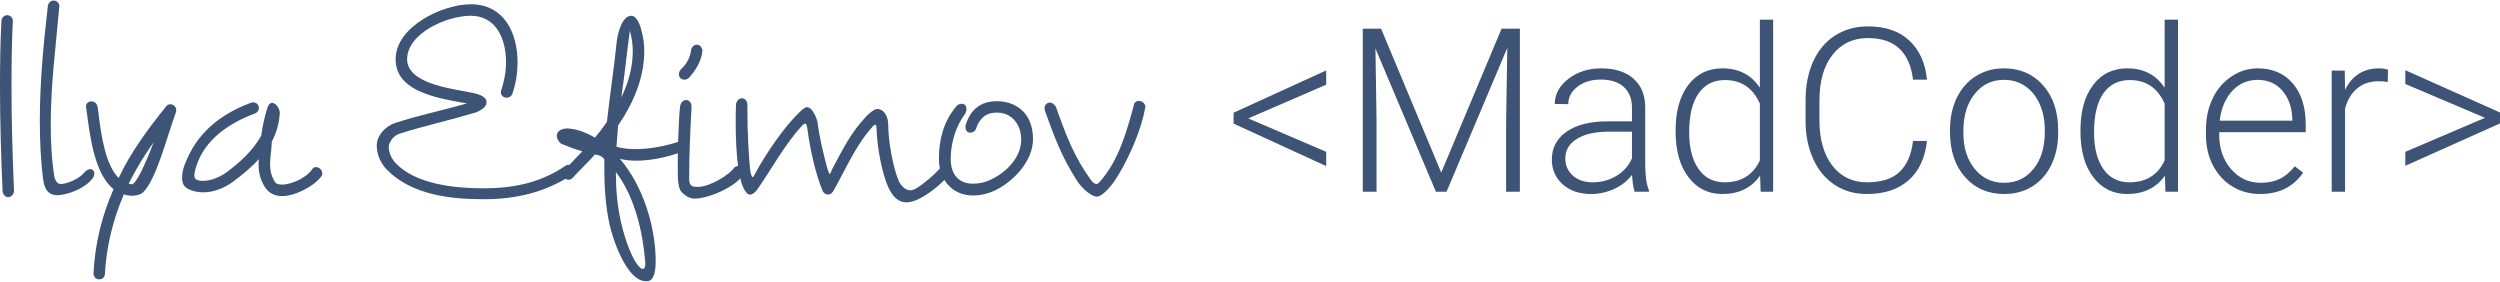 <?xml version="1.0" encoding="UTF-8"?>
<!DOCTYPE svg PUBLIC "-//W3C//DTD SVG 1.1//EN" "http://www.w3.org/Graphics/SVG/1.1/DTD/svg11.dtd">
<!-- Creator: CorelDRAW 2017 -->
<svg xmlns="http://www.w3.org/2000/svg" xml:space="preserve" width="523px" height="59px" version="1.1" style="shape-rendering:geometricPrecision; text-rendering:geometricPrecision; image-rendering:optimizeQuality; fill-rule:evenodd; clip-rule:evenodd"
viewBox="0 0 2542800 285800"
 xmlns:xlink="http://www.w3.org/1999/xlink">
 <defs>
  <style type="text/css">
   <![CDATA[
    .fil0 {fill:#3D5476;fill-rule:nonzero}
   ]]>
  </style>
 </defs>
 <g id="form_x0020_01-good-and-neutral">
  <path class="fil0" d="M1500 20100c-1200,21600 -1500,44600 -1500,68000 0,35800 1200,72900 2600,105800 600,4100 3200,6100 5900,6100 2600,0 5500,-2300 5800,-6400 -1500,-32900 -2600,-70000 -2600,-105800 0,-23400 300,-46400 1400,-68000 -900,-3500 -3500,-4900 -5800,-4900 -2600,0 -5000,1700 -5800,5200z"/>
  <path id="1" class="fil0" d="M48700 5200c-4400,38300 -8200,77900 -8200,117000 0,20400 900,40800 3500,60600 1500,11100 7000,15200 14000,15200 10800,0 27700,-7000 34700,-15400 2400,-2400 3200,-4400 3200,-6500 0,-2600 -1700,-4600 -4000,-4600 -1800,0 -4100,1100 -6200,3500 -5500,6700 -17800,11600 -23900,11600 -2900,0 -4900,-2000 -6400,-6700 -2900,-17800 -3800,-35800 -3800,-54200 0,-41400 5600,-82800 8800,-120700 -900,-3500 -3500,-5000 -5900,-5000 -2600,0 -4900,1700 -5800,5200z"/>
  <path id="2" class="fil0" d="M99400 108800c-1400,-9100 -12500,-7300 -11900,-600l900 6700 0 -300c3500,27400 8700,62400 27100,77300 -11700,26500 -19000,55400 -20400,85700 0,7600 11000,8200 11600,600 1500,-28000 8200,-55400 19300,-81100 2000,900 4400,1200 7000,1500 3800,0 9600,-600 12500,-3500 13400,-12800 23900,-55400 33600,-82000 1400,-7000 -7300,-10500 -10800,-4600 -17200,21300 -35900,46600 -47600,72000 -13400,-13100 -17800,-42900 -20700,-67100l-600 -4600zm49000 46900c2400,-3800 5300,-7600 7900,-11600 -8500,22400 -18100,43700 -22700,42800 -900,0 -1800,-300 -2700,-600 5300,-10500 11100,-20700 17500,-30600z"/>
  <path id="3" class="fil0" d="M260100 114600c2400,-1500 3200,-3500 3200,-5500 0,-3000 -2300,-5600 -6700,-5600 -26200,9400 -50100,25400 -63600,51900 -3700,7600 -7800,15800 -7800,24800 0,5000 1400,9100 6100,11400 4400,2300 9600,3500 15500,3500 10200,0 21200,-4100 30600,-11100 9000,-6700 18300,-14300 25900,-22700 -300,2000 -300,4000 -300,5800 0,8700 2400,16900 7300,23900 4400,5800 10200,7900 16600,7900 14300,0 34200,-11100 40600,-21000 300,-900 300,-1500 300,-2100 0,-3500 -3200,-6400 -6400,-6400 -1500,0 -2700,600 -3800,2100 -4700,7600 -19900,15700 -30700,15700 -3200,0 -6100,-600 -7200,-2600 -3800,-5800 -5000,-12000 -5000,-18100 0,-7300 1500,-14900 1800,-23000 4600,-8800 7500,-18400 8100,-29500 -300,-4400 -4100,-9900 -7900,-9900 -1700,0 -3200,1200 -4300,3800 -2900,8500 -5300,19200 -6700,29500 -8200,15100 -21900,27400 -35300,37300 -7000,5200 -16400,8700 -23600,8700 -7000,0 -9100,-1700 -9100,-5500 0,-2300 600,-5300 1800,-8800 8400,-27700 34100,-44900 60600,-54500z"/>
  <path id="4" class="fil0" d="M509700 91600c0,600 -300,1100 -300,1700 0,3500 3000,5600 5900,5600 2000,0 4400,-1200 5500,-3200 3800,-10500 5600,-21600 5600,-33000 0,-30600 -14300,-58900 -47600,-58900 -28300,0 -76400,22400 -76400,56000 0,18100 12900,28300 28900,34400 14000,5500 28000,7600 43700,10500 -30000,8400 -48100,11700 -72900,19800 -10800,3500 -18900,13400 -18900,22800 0,9600 4100,18600 10800,25300 26200,26000 66500,29500 98200,29500 31500,0 61900,-6400 90400,-25400 900,-1100 1200,-2000 1200,-3200 0,-3200 -3200,-6400 -6100,-6400 -900,0 -2100,600 -2900,1200 -25700,17500 -53700,22700 -82800,22700 -29500,0 -69500,-4100 -89600,-25700 -4300,-4600 -7000,-10500 -7000,-16600 0,-3800 4400,-11100 10500,-13100 25700,-8200 52200,-14000 78500,-21900 4300,-2000 10500,-4900 10500,-10200 0,-6100 -8800,-8400 -12900,-9300 -14000,-2900 -28800,-4700 -44300,-10200 -13100,-5000 -23600,-12300 -23600,-24200 0,-26600 40500,-44300 64700,-44300 25100,0 35900,22400 35900,47200 0,9600 -1800,19500 -5000,28900z"/>
  <path id="5" class="fil0" d="M703400 108200c0,-4700 -2700,-7000 -5600,-7000 -2600,0 -5500,2300 -6100,6700 -900,7600 -1400,21300 -2000,35900 -18400,6100 -44600,10200 -62700,4900l1700 -21600c15500,-22700 26600,-48400 26600,-75800 0,-6700 -900,-13700 -3000,-21300 -500,-2600 -4000,-14500 -10200,-14500 -9600,0 -14000,18600 -14800,26200 -2700,26800 -7000,54500 -10000,81700 -3700,5500 -7800,11000 -12200,16000 -7600,-4400 -16900,-8200 -24800,-9000 -900,0 -2000,-300 -2900,-300 -7000,0 -11100,3200 -11100,7500 0,2400 1200,5000 4100,7900 7000,2900 14300,5800 21900,7900l-18100 18900c-900,1500 -1500,2700 -1500,4100 0,3500 2700,5900 5600,5900 1400,0 2900,-600 4100,-1800 7200,-8200 15400,-15400 22700,-23900 4100,600 7300,1500 9600,5000l0 11000c0,19000 1500,37700 5300,55200 2900,13700 17200,57700 37000,57700 900,0 2000,0 2900,-300 7000,-1800 7000,-16600 7000,-20100 0,-33300 -11900,-75500 -36400,-104100 17200,4600 41700,300 58900,-5600l0 20400c0,9100 1100,16400 4100,19300 3200,3200 7800,6400 12800,6400 14300,0 41700,-11700 49900,-24500 500,-1200 800,-2300 800,-3500 0,-3200 -2900,-5200 -5800,-5200 -1500,0 -3200,500 -4400,1700 -4900,7300 -24500,19300 -36700,19600 -5000,0 -9100,-300 -9100,-7600l0 -6200c0,-19800 1200,-45700 2400,-67600zm-47300 156000c0,1200 300,2000 300,2900 0,3800 -800,5900 -2600,5900 -1500,0 -3500,-1500 -6100,-5300 -7900,-10800 -14300,-33800 -16100,-42300 -3800,-16900 -5200,-33800 -5200,-51000 19500,25600 27400,61800 29700,89800zm44600 -185500c7000,-7800 12900,-17200 13800,-28000 -600,-3800 -3300,-5800 -5900,-5800 -2000,0 -4400,1500 -5500,4400 -1200,11600 -7300,17500 -10800,21000 -1200,1700 -1800,3200 -1800,4600 0,3300 2400,5600 5600,5600 1400,0 3200,-600 4600,-1800zm-68800 19900c3500,-22500 5600,-45500 8800,-68300 0,1200 300,2400 600,2700 1400,5800 2300,12200 2300,18300 0,16600 -4400,32400 -11700,47300z"/>
  <path id="6" class="fil0" d="M965500 177300c600,-1300 1200,-2400 1200,-3600 0,-3200 -2600,-6400 -5500,-6400 -1200,0 -2400,600 -3500,1400 -6200,7600 -17500,17300 -25100,22000 -2300,1400 -4400,2300 -6700,2300 -3200,0 -6400,-1700 -9600,-5800 -5300,-6700 -12600,-37700 -12900,-60500 0,-12000 -6700,-16400 -10800,-16400 -3500,0 -8100,4100 -11300,7300 -15500,16300 -23400,32400 -34700,53500 -1200,2300 -1800,5200 -2700,5200 -500,0 -1100,-1400 -2300,-5200 -3500,-12800 -7900,-30100 -10200,-47900 -600,-3000 -3200,-9400 -6400,-12600 -1500,-1500 -2900,-2100 -4100,-2100 -2600,0 -5000,2700 -7300,4700 -14900,14000 -34100,41500 -45200,62300 -1500,2900 -2300,4100 -2900,4100 -900,0 -1200,-1800 -2100,-4700 -2000,-14900 -3200,-42100 -3200,-62300l0 -6400c-300,-4400 -2600,-6800 -5500,-6800 -2600,0 -5500,2100 -6100,6200 -300,6100 -300,12300 -300,19000 0,15500 600,32100 2900,47100 1500,9900 3800,18400 7300,22800 1400,2000 2900,2900 4400,2900 2300,0 4900,-2000 7000,-4700 14000,-19900 28800,-47000 45200,-64600 1400,-1700 2900,-2900 3800,-2900 1100,0 1700,1500 2300,5200 2900,22300 8700,47100 15700,63800 1500,2100 3200,3200 5300,3200 1700,0 3800,-900 5500,-3800 14000,-24900 22800,-46500 40000,-65500 1100,-1400 2000,-1700 2600,-1700 1200,0 900,1700 1200,3200 600,20700 5800,46400 11900,60200 5000,10800 11100,15500 18700,15500 4100,0 8700,-1500 13700,-4100 12500,-6500 23600,-16900 29700,-23900z"/>
  <path id="7" class="fil0" d="M982200 114300c500,-1400 800,-2900 800,-4100 0,-3500 -2300,-5200 -4900,-5200 -2100,0 -4700,1100 -6100,3500 -12900,15700 -17000,34100 -17000,52500 0,21300 13500,37300 34700,37300 7600,0 15500,-1800 23100,-5500 18900,-9400 37900,-30100 37900,-51700 0,-28500 -19300,-38700 -36800,-38700 -16900,0 -27400,9000 -32000,25300 0,5000 2300,6700 4900,6700 2900,0 5900,-2000 6200,-4900 3400,-8800 8700,-15500 20900,-15500 16100,0 24800,13100 24800,27400 0,18400 -15400,33300 -30000,40300 -6100,3200 -12800,4600 -19000,4600 -12500,0 -22700,-7200 -22700,-25300 0,-15500 4700,-32700 15200,-46700z"/>
  <path id="8" class="fil0" d="M1074000 108200c-1700,-2900 -4100,-4400 -6100,-4400 -2900,0 -5500,2300 -5500,5800 0,900 200,1800 500,2700 9700,27100 17000,46600 32100,70300 6700,10700 16600,16900 20400,16900 7600,0 19300,-16900 22200,-22200 11900,-19800 23300,-46100 27400,-69100 -300,-3800 -3500,-6100 -6700,-6100 -2300,0 -4700,1400 -5000,4300 -7300,26600 -15400,56300 -34400,77600 -1400,1800 -2600,2600 -3800,2600 -1700,0 -3200,-1400 -4900,-3200 -17800,-24500 -25700,-45800 -36200,-75200z"/>
  <polygon id="9" class="fil0" points="1269600,119900 1348900,153900 1348900,168400 1254700,125200 1254700,114100 1348900,71100 1348900,85600 "/>
  <polygon id="10" class="fil0" points="1404700,28600 1465900,175000 1527300,28600 1545900,28600 1545900,194500 1531900,194500 1531900,122300 1533100,48200 1471300,194500 1460500,194500 1399000,48800 1400100,121800 1400100,194500 1386100,194500 1386100,28600 "/>
  <path id="11" class="fil0" d="M1662600 194500c-1300,-3900 -2200,-9600 -2600,-17200 -4800,6200 -10900,11100 -18300,14400 -7400,3400 -15200,5100 -23500,5100 -11800,0 -21400,-3300 -28800,-9900 -7300,-6600 -11000,-14900 -11000,-25100 0,-11900 5000,-21500 15000,-28400 10000,-7000 23900,-10500 41800,-10500l24700 0 0 -14000c0,-8900 -2700,-15800 -8200,-20900 -5400,-5000 -13300,-7600 -23700,-7600 -9500,0 -17400,2500 -23600,7300 -6200,4900 -9300,10800 -9300,17700l-13700 -200c0,-9800 4500,-18200 13700,-25400 9100,-7200 20300,-10800 33600,-10800 13700,0 24600,3400 32500,10300 8000,6900 12000,16400 12200,28800l0 58300c0,11900 1300,20800 3800,26700l0 1400 -14600 0zm-42800 -9600c9100,0 17200,-2200 24400,-6600 7200,-4400 12400,-10300 15700,-17700l0 -27200 -24400 0c-13600,100 -24200,2600 -31900,7500 -7700,4800 -11500,11500 -11500,19900 0,7000 2600,12700 7700,17300 5100,4500 11800,6800 20000,6800z"/>
  <path id="12" class="fil0" d="M1704300 131800c0,-19200 4300,-34400 12800,-45800 8600,-11300 20200,-17000 34800,-17000 16700,0 29400,6600 38100,19700l0 -69200 13500 0 0 175000 -12700 0 -600 -16400c-8700,12500 -21500,18700 -38500,18700 -14200,0 -25700,-5700 -34300,-17100 -8700,-11400 -13100,-26900 -13100,-46300l0 -1600zm13800 2400c0,15700 3200,28100 9500,37100 6300,9100 15200,13600 26600,13600 16800,0 28700,-7300 35800,-22200l0 -57800c-7100,-16000 -18900,-24000 -35600,-24000 -11400,0 -20400,4500 -26700,13500 -6400,9000 -9600,22200 -9600,39800z"/>
  <path id="13" class="fil0" d="M1960000 142800c-2000,17500 -8200,30800 -18800,40100 -10600,9300 -24700,13900 -42300,13900 -12300,0 -23200,-3000 -32600,-9200 -9500,-6200 -16800,-14900 -21900,-26100 -5200,-11400 -7900,-24200 -7900,-38800l0 -21500c0,-14700 2600,-27800 7700,-39200 5200,-11400 12600,-20200 22300,-26400 9700,-6200 20800,-9300 33400,-9300 17800,0 31800,4800 42100,14400 10300,9600 16300,22800 18000,39800l-14200 0c-3500,-28200 -18700,-42300 -45900,-42300 -15000,0 -27000,5600 -35900,16900 -8900,11200 -13400,26800 -13400,46600l0 20300c0,19200 4400,34400 13000,45800 8800,11400 20500,17100 35300,17100 14700,0 25700,-3500 33100,-10500 7500,-7000 12100,-17600 13800,-31600l14200 0z"/>
  <path id="14" class="fil0" d="M1983400 131100c0,-11900 2300,-22500 6800,-32000 4600,-9500 11100,-16900 19500,-22200 8400,-5300 17900,-7900 28600,-7900 16300,0 29600,5800 39800,17300 10200,11500 15300,26700 15300,45700l0 2900c0,11900 -2300,22600 -6900,32200 -4600,9500 -11100,16800 -19400,22000 -8400,5200 -17900,7700 -28600,7700 -16300,0 -29600,-5700 -39800,-17200 -10200,-11500 -15300,-26800 -15300,-45800l0 -2700zm13600 3800c0,14700 3800,26900 11500,36300 7600,9500 17600,14200 30000,14200 12300,0 22200,-4700 29900,-14200 7600,-9400 11400,-21900 11400,-37400l0 -2600c0,-9500 -1700,-18100 -5200,-25900 -3500,-7800 -8400,-13900 -14700,-18200 -6300,-4300 -13500,-6400 -21600,-6400 -12200,0 -22100,4700 -29800,14300 -7600,9500 -11500,22000 -11500,37400l0 2500z"/>
  <path id="15" class="fil0" d="M2116100 131800c0,-19200 4200,-34400 12800,-45800 8500,-11300 20100,-17000 34800,-17000 16600,0 29300,6600 38000,19700l0 -69200 13600 0 0 175000 -12800 0 -500 -16400c-8800,12500 -21600,18700 -38500,18700 -14200,0 -25700,-5700 -34400,-17100 -8700,-11400 -13000,-26900 -13000,-46300l0 -1600zm13800 2400c0,15700 3100,28100 9400,37100 6300,9100 15200,13600 26700,13600 16700,0 28700,-7300 35700,-22200l0 -57800c-7000,-16000 -18900,-24000 -35500,-24000 -11500,0 -20400,4500 -26800,13500 -6300,9000 -9500,22200 -9500,39800z"/>
  <path id="16" class="fil0" d="M2298900 196800c-10500,0 -19900,-2500 -28400,-7700 -8500,-5200 -15000,-12400 -19800,-21600 -4700,-9200 -7000,-19600 -7000,-31000l0 -4900c0,-11900 2300,-22600 6900,-32100 4500,-9500 11000,-16900 19200,-22300 8200,-5500 17000,-8200 26600,-8200 15000,0 26800,5100 35600,15300 8800,10200 13200,24200 13200,41900l0 7700 -88000 0 0 2600c0,14000 4000,25600 12100,35000 8000,9200 18000,13900 30200,13900 7300,0 13700,-1300 19300,-4000 5600,-2700 10600,-7000 15200,-12800l8600 6500c-10100,14500 -24600,21700 -43700,21700zm-2500 -116100c-10200,0 -18900,3700 -25900,11200 -7000,7500 -11300,17600 -12800,30300l73900 0 0 -1500c-400,-11800 -3700,-21500 -10100,-28900 -6400,-7400 -14800,-11100 -25100,-11100z"/>
  <path id="17" class="fil0" d="M2428600 82900c-2900,-600 -6000,-800 -9300,-800 -8500,0 -15700,2300 -21500,7100 -5900,4700 -10100,11600 -12600,20700l0 84600 -13600 0 0 -123200 13300 0 300 19500c7200,-14500 18800,-21800 34700,-21800 3800,0 6800,500 9000,1500l-300 12400z"/>
  <polygon id="18" class="fil0" points="2527500,119300 2446500,84900 2446500,70900 2542800,113900 2542800,125000 2446500,168100 2446500,153900 "/>
 </g>
</svg>
